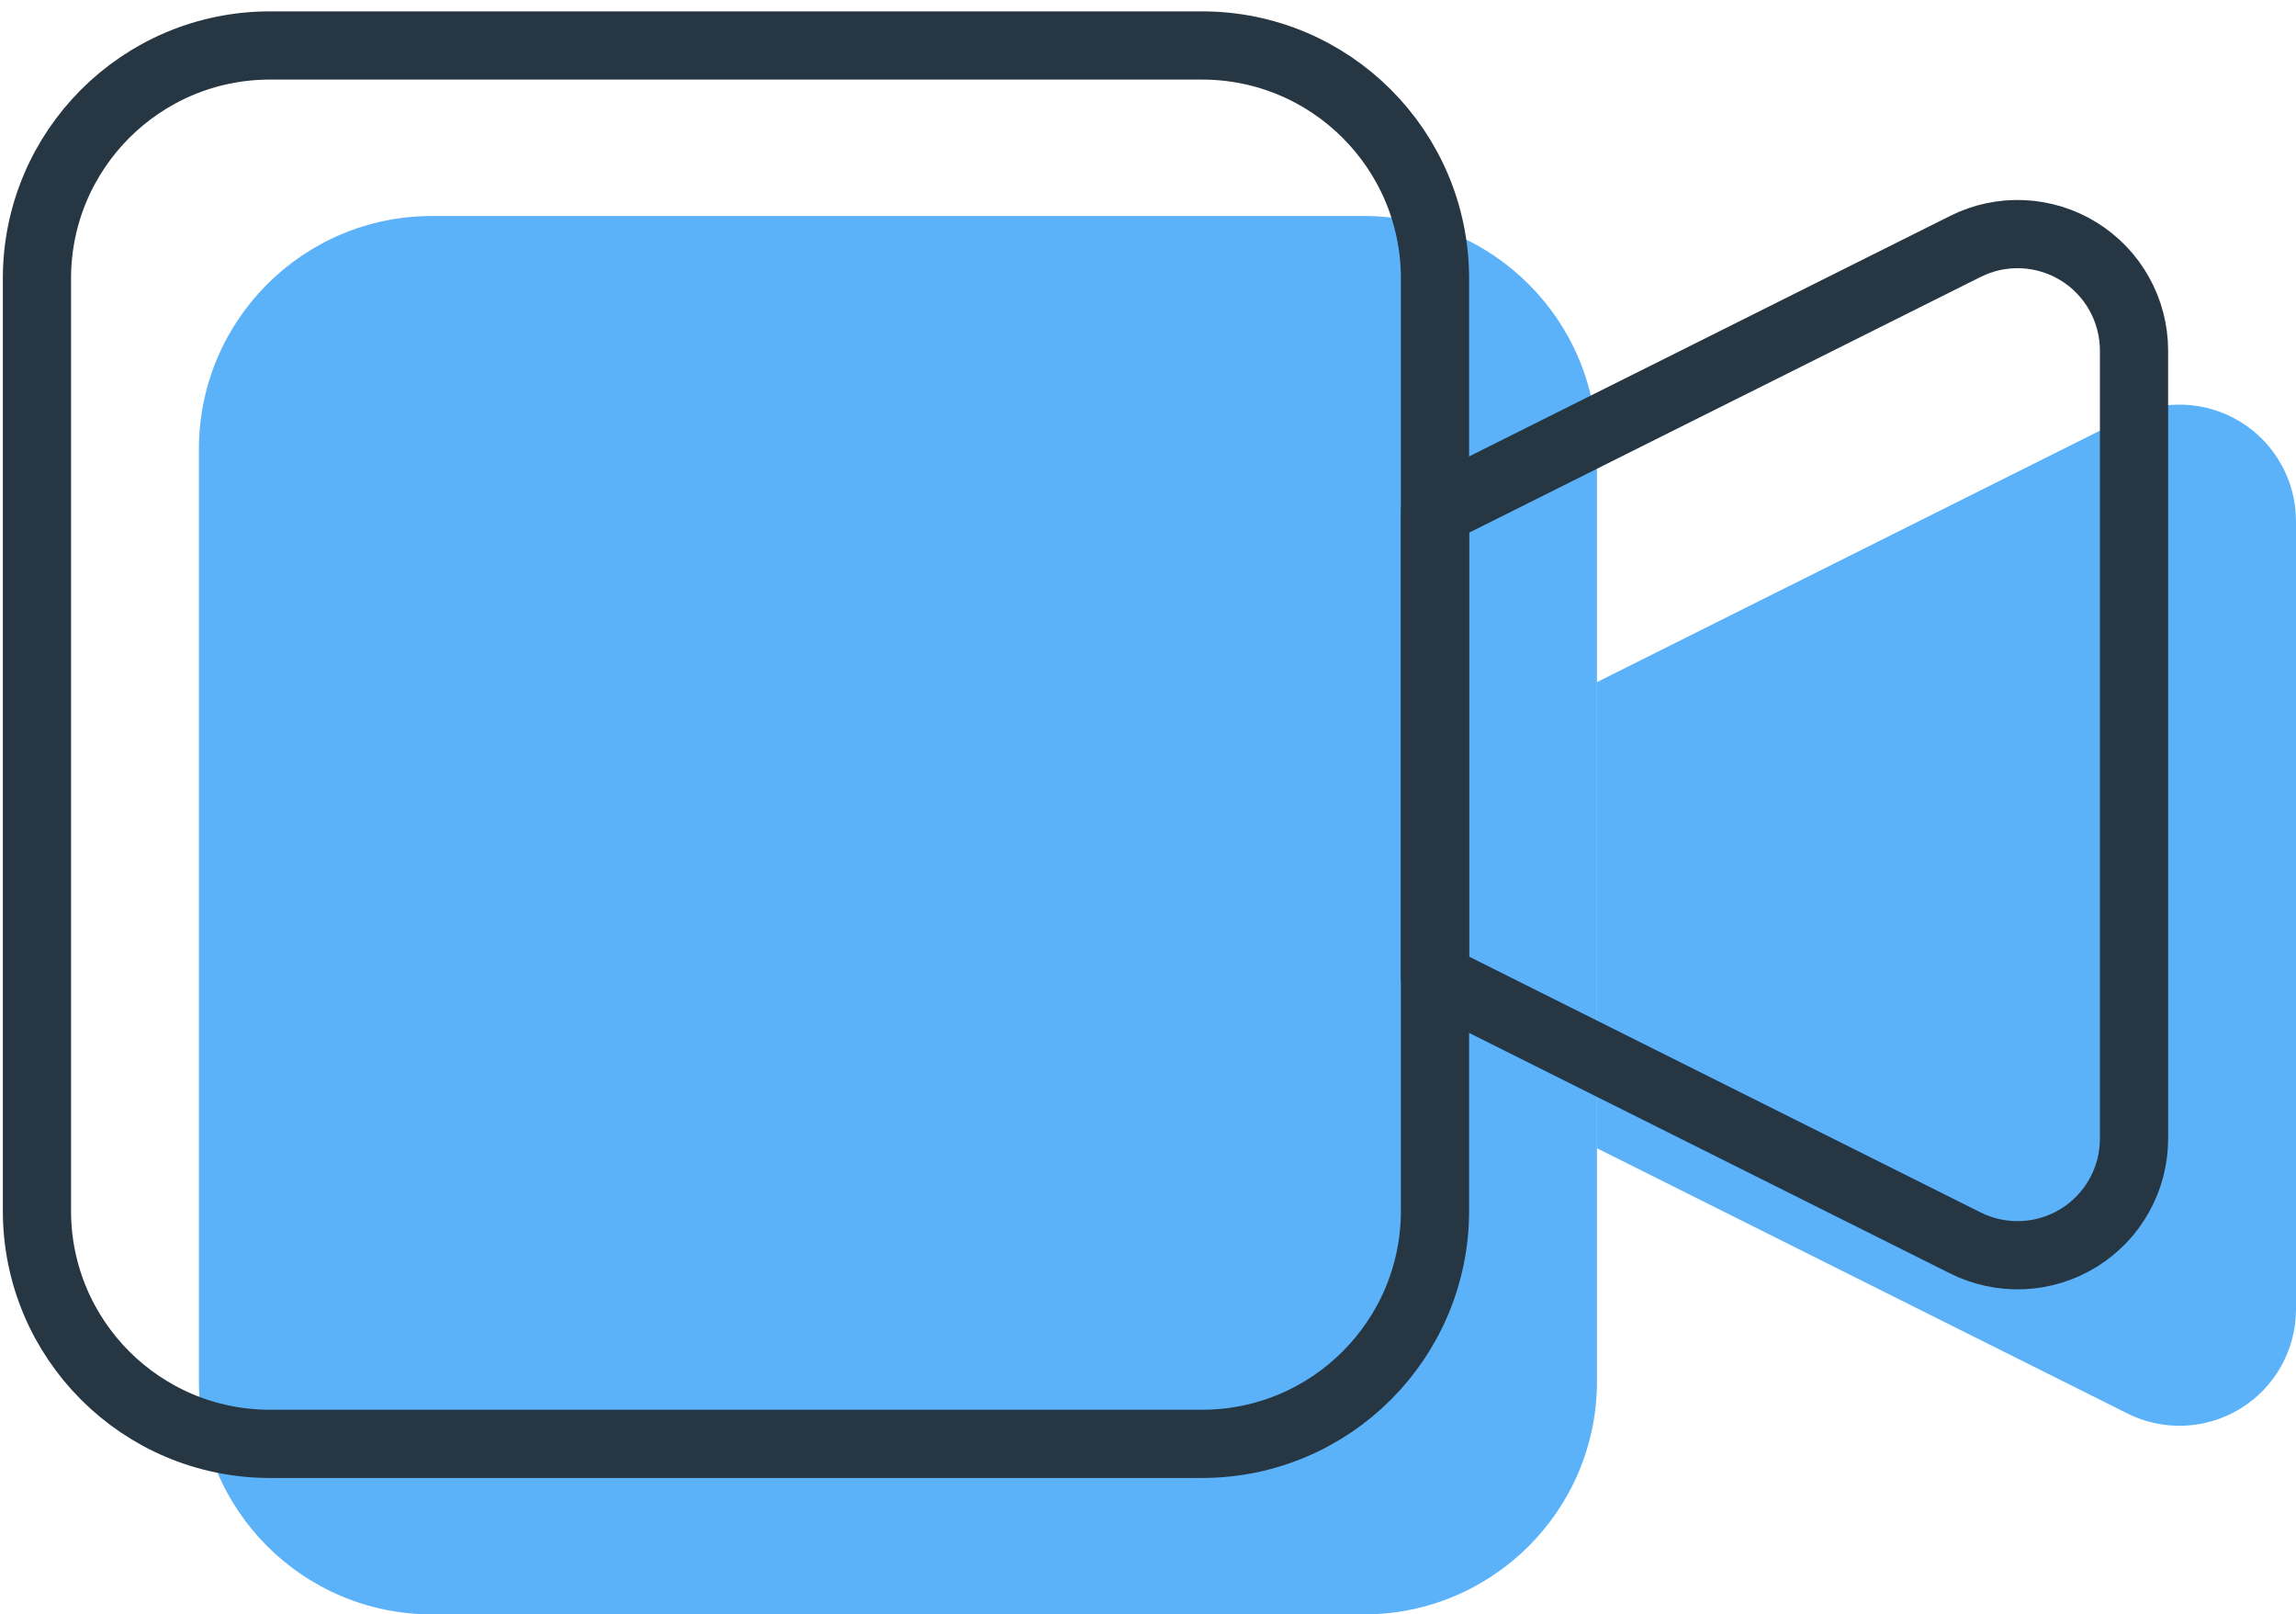<svg width="101" height="71" viewBox="0 0 101 71" fill="none" xmlns="http://www.w3.org/2000/svg">
<path d="M70.25 30L93.584 18.336C94.365 17.945 95.233 17.761 96.106 17.8C96.978 17.84 97.826 18.101 98.569 18.56C99.312 19.019 99.925 19.66 100.35 20.423C100.776 21.186 101 22.044 101 22.917V57.583C101 58.456 100.776 59.315 100.35 60.077C99.925 60.84 99.312 61.481 98.569 61.94C97.826 62.399 96.978 62.661 96.106 62.7C95.233 62.739 94.365 62.555 93.584 62.165L70.25 50.5V30Z" fill="#5BB2F9"/>
<path d="M60 9.5H19C13.339 9.5 8.75 14.089 8.75 19.75V60.75C8.75 66.411 13.339 71 19 71H60C65.661 71 70.25 66.411 70.25 60.75V19.75C70.25 14.089 65.661 9.5 60 9.5Z" fill="#5BB2F9"/>
<path d="M63.125 22.5L86.459 10.836C87.24 10.445 88.108 10.261 88.981 10.3C89.853 10.34 90.701 10.601 91.444 11.06C92.187 11.519 92.8 12.16 93.225 12.923C93.651 13.685 93.874 14.544 93.875 15.417V50.083C93.874 50.956 93.651 51.815 93.225 52.577C92.8 53.34 92.187 53.981 91.444 54.44C90.701 54.899 89.853 55.161 88.981 55.2C88.108 55.239 87.24 55.055 86.459 54.665L63.125 43V22.5Z" stroke="#263643" stroke-width="3" stroke-linecap="round" stroke-linejoin="round"/>
<path d="M52.875 2H11.875C6.214 2 1.625 6.589 1.625 12.25V53.25C1.625 58.911 6.214 63.5 11.875 63.5H52.875C58.536 63.5 63.125 58.911 63.125 53.25V12.25C63.125 6.589 58.536 2 52.875 2Z" stroke="#263643" stroke-width="3" stroke-linecap="round" stroke-linejoin="round"/>
</svg>
